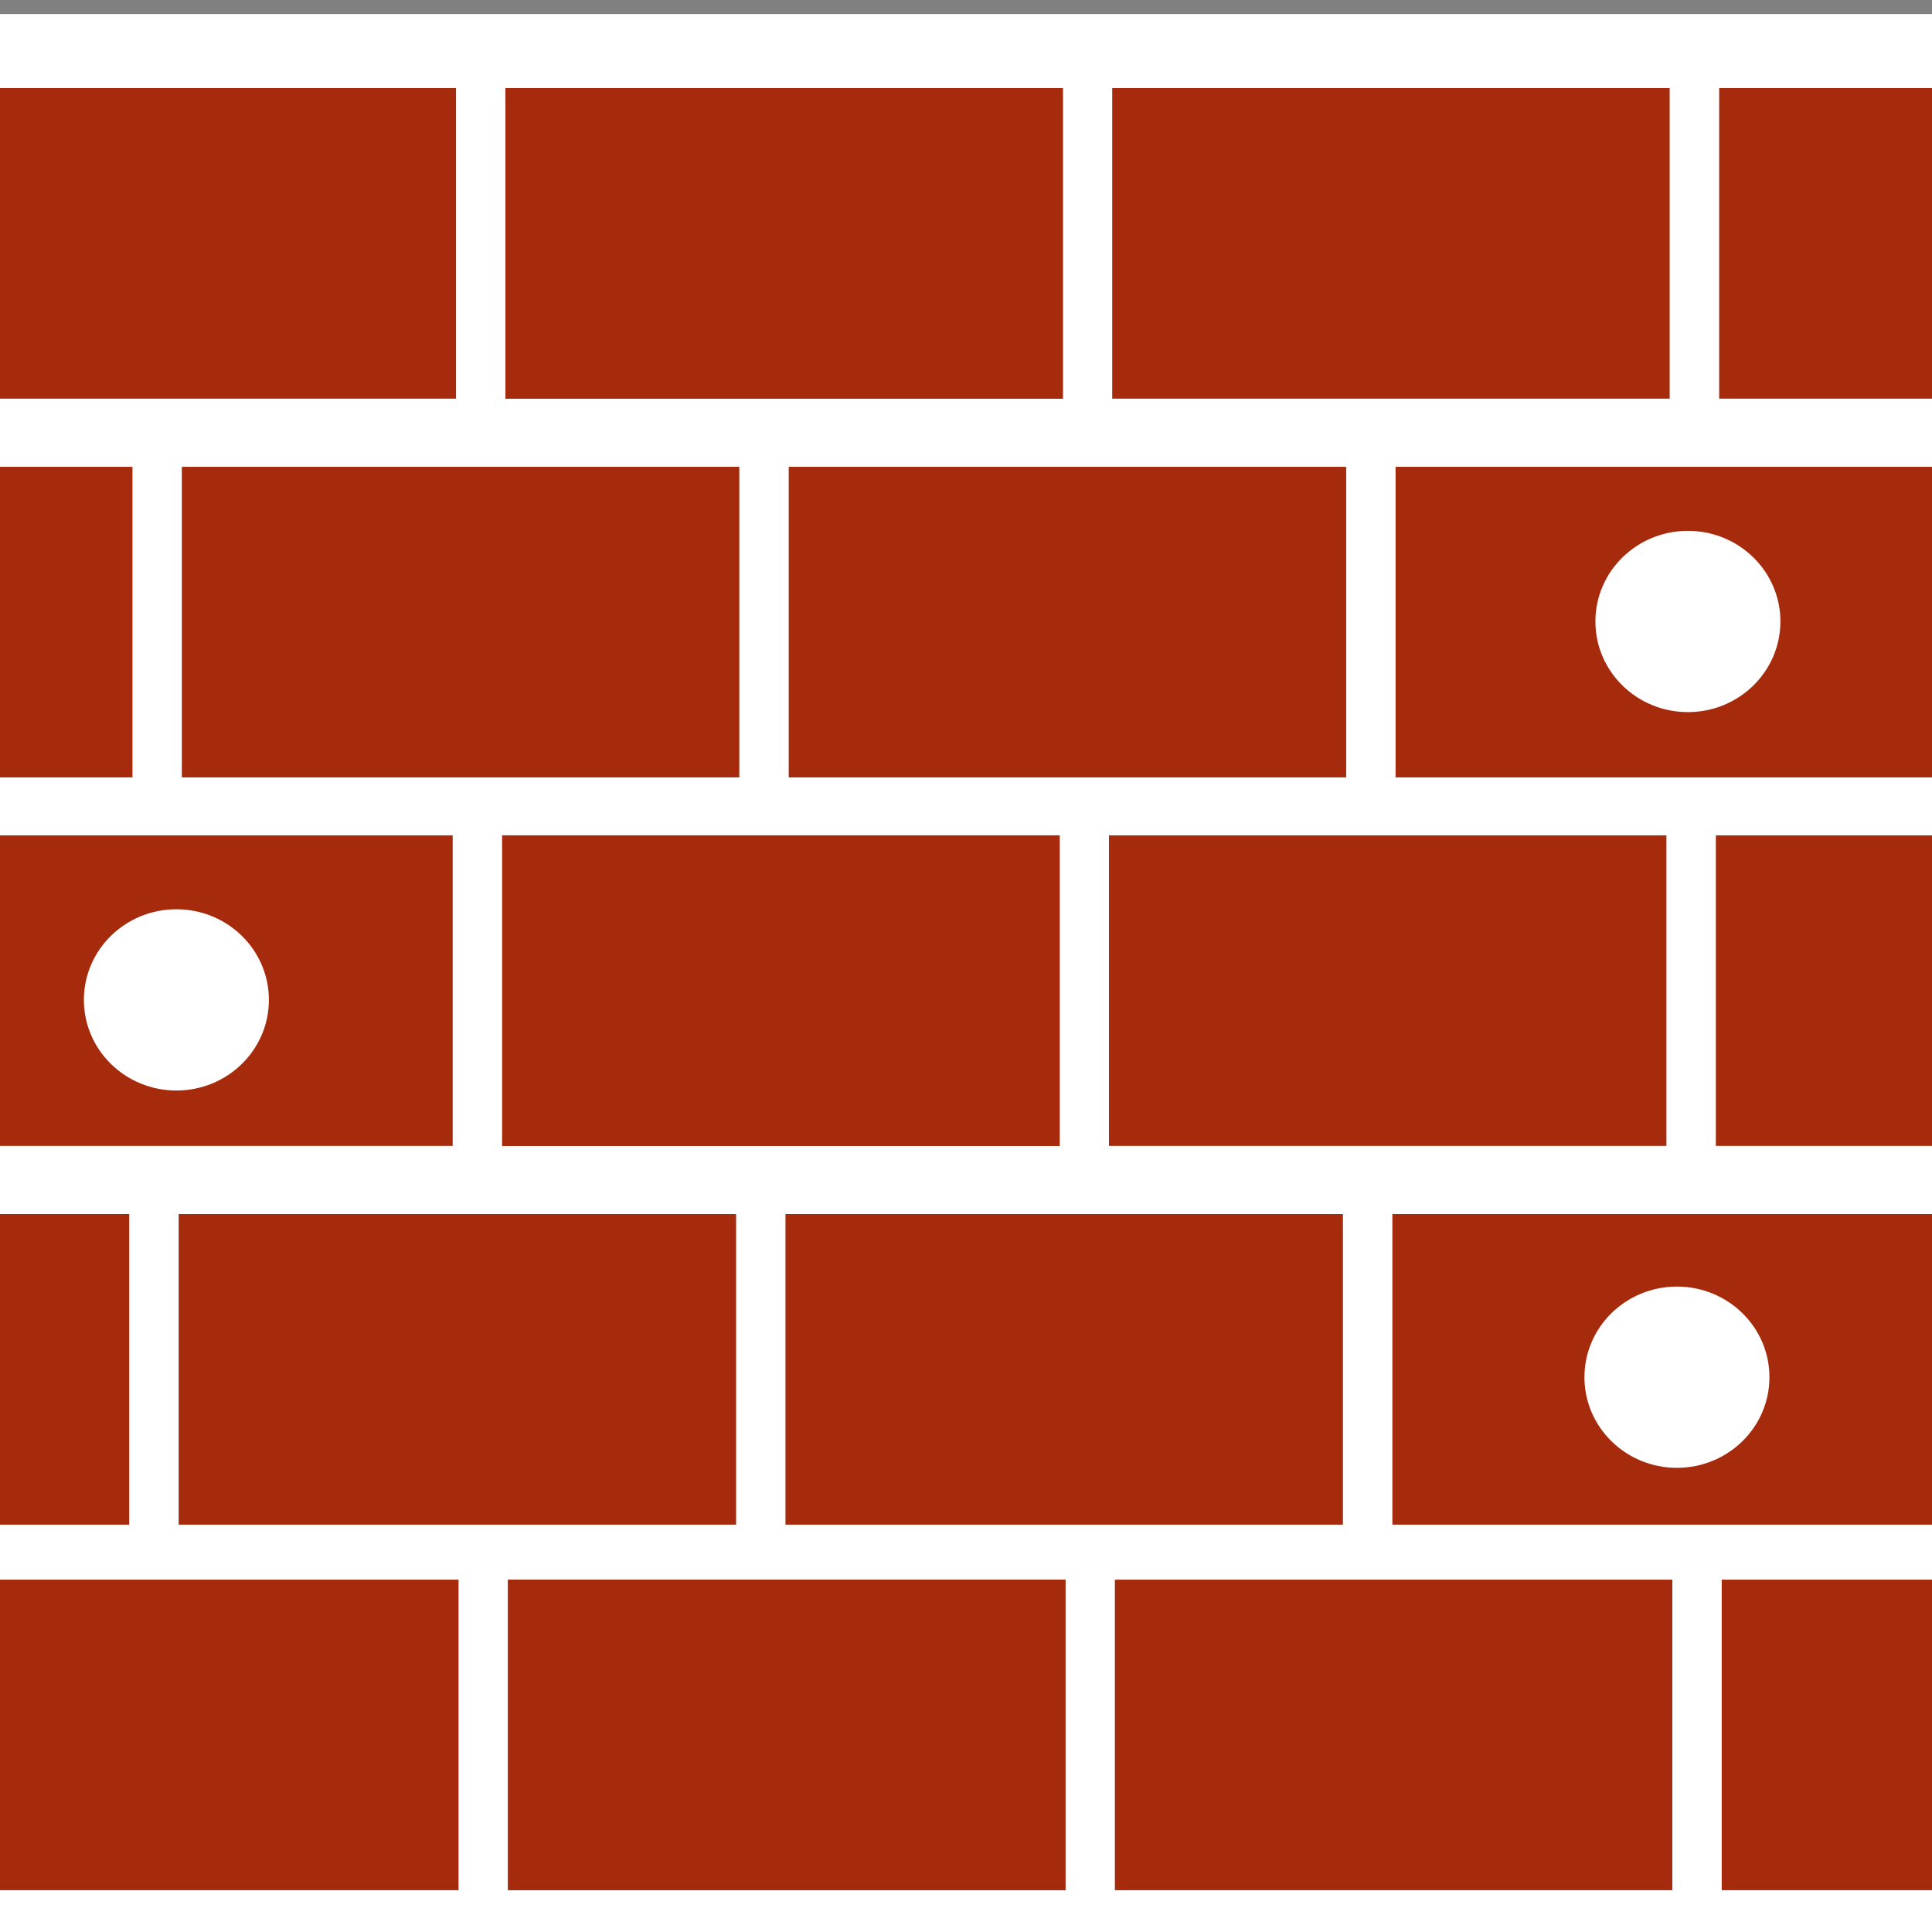 <?xml version="1.0" encoding="utf-8"?>
<svg viewBox="0 0 32 32" width="32px" height="32px" preserveAspectRatio="xMidYMid slice" xmlns="http://www.w3.org/2000/svg" xmlns:bx="https://boxy-svg.com">
  <rect x="0" y="0" width="32" height="32" fill="#808080" stroke="none"/>
  <defs>
    <bx:grid x="508.092" y="510.48" width="500" height="500.025"/>
  </defs>
  <rect x="-35.805" y="0.233" width="75.953" height="31.98" style="fill: rgb(255, 255, 255); stroke: rgb(0, 0, 0); stroke-width: 0px;"/>
  <rect x="-28.112" width="5.511" height="5.144" style="stroke: rgb(0, 0, 0); vector-effect: non-scaling-stroke; stroke-width: 0px; fill: rgb(166, 43, 12);" y="1.459"/>
  <rect x="-21.784" width="9.233" height="5.144" style="stroke: rgb(0, 0, 0); vector-effect: non-scaling-stroke; stroke-width: 0px; fill: rgb(166, 43, 12);" y="1.459"/>
  <rect x="-11.733" width="9.233" height="5.144" style="stroke: rgb(0, 0, 0); vector-effect: non-scaling-stroke; stroke-width: 0px; fill: rgb(166, 43, 12);" y="1.459"/>
  <rect x="-1.68" width="9.233" height="5.144" style="stroke: rgb(0, 0, 0); vector-effect: non-scaling-stroke; stroke-width: 0px; fill: rgb(166, 43, 12);" y="1.459"/>
  <rect x="8.371" width="9.233" height="5.144" style="stroke: rgb(0, 0, 0); vector-effect: non-scaling-stroke; stroke-width: 0px; fill: rgb(166, 43, 12);" y="1.459"/>
  <rect x="8.371" width="9.233" height="5.144" style="stroke: rgb(0, 0, 0); vector-effect: non-scaling-stroke; stroke-width: 0px; fill: rgb(166, 43, 12);" y="1.459"/>
  <rect x="18.422" width="9.233" height="5.144" style="stroke: rgb(0, 0, 0); vector-effect: non-scaling-stroke; stroke-width: 0px; fill: rgb(166, 43, 12);" y="1.459"/>
  <rect x="28.475" width="8.071" height="5.144" style="stroke: rgb(0, 0, 0); vector-effect: non-scaling-stroke; stroke-width: 0px; fill: rgb(166, 43, 12);" y="1.459"/>
  <rect x="-28.266" y="7.732" width="10.357" height="5.144" style="stroke: rgb(0, 0, 0); vector-effect: non-scaling-stroke; stroke-width: 0px; fill: rgb(166, 43, 12);"/>
  <rect x="-17.089" y="7.732" width="9.233" height="5.144" style="stroke: rgb(0, 0, 0); vector-effect: non-scaling-stroke; stroke-width: 0px; fill: rgb(166, 43, 12);"/>
  <rect x="-7.039" y="7.732" width="9.233" height="5.144" style="stroke: rgb(0, 0, 0); vector-effect: non-scaling-stroke; stroke-width: 0px; fill: rgb(166, 43, 12);"/>
  <rect x="3.012" y="7.732" width="9.233" height="5.144" style="stroke: rgb(0, 0, 0); vector-effect: non-scaling-stroke; stroke-width: 0px; fill: rgb(166, 43, 12);"/>
  <rect x="13.064" y="7.732" width="9.233" height="5.144" style="stroke: rgb(0, 0, 0); vector-effect: non-scaling-stroke; stroke-width: 0px; fill: rgb(166, 43, 12);"/>
  <rect x="23.115" y="7.732" width="9.233" height="5.144" style="stroke: rgb(0, 0, 0); vector-effect: non-scaling-stroke; stroke-width: 0px; fill: rgb(166, 43, 12);"/>
  <rect x="33.167" y="7.732" width="2.98" height="5.144" style="stroke: rgb(0, 0, 0); vector-effect: non-scaling-stroke; stroke-width: 0px; fill: rgb(166, 43, 12);"/>
  <rect x="-28.339" y="13.836" width="5.684" height="5.144" style="stroke: rgb(0, 0, 0); vector-effect: non-scaling-stroke; stroke-width: 0px; fill: rgb(166, 43, 12);"/>
  <rect x="-21.837" y="13.836" width="9.233" height="5.144" style="stroke: rgb(0, 0, 0); vector-effect: non-scaling-stroke; stroke-width: 0px; fill: rgb(166, 43, 12);"/>
  <rect x="-11.786" y="13.836" width="9.233" height="5.144" style="stroke: rgb(0, 0, 0); vector-effect: non-scaling-stroke; stroke-width: 0px; fill: rgb(166, 43, 12);"/>
  <rect x="-1.735" y="13.836" width="9.233" height="5.144" style="stroke: rgb(0, 0, 0); vector-effect: non-scaling-stroke; stroke-width: 0px; fill: rgb(166, 43, 12);"/>
  <rect x="8.318" y="13.836" width="9.233" height="5.144" style="stroke: rgb(0, 0, 0); vector-effect: non-scaling-stroke; stroke-width: 0px; fill: rgb(166, 43, 12);"/>
  <rect x="8.318" y="13.836" width="9.233" height="5.144" style="stroke: rgb(0, 0, 0); vector-effect: non-scaling-stroke; stroke-width: 0px; fill: rgb(166, 43, 12);"/>
  <rect x="18.368" y="13.836" width="9.233" height="5.144" style="stroke: rgb(0, 0, 0); vector-effect: non-scaling-stroke; stroke-width: 0px; fill: rgb(166, 43, 12);"/>
  <rect x="28.42" y="13.836" width="7.852" height="5.144" style="stroke: rgb(0, 0, 0); vector-effect: non-scaling-stroke; stroke-width: 0px; fill: rgb(166, 43, 12);"/>
  <rect x="-28.192" y="20.109" width="10.23" height="5.144" style="stroke: rgb(0, 0, 0); vector-effect: non-scaling-stroke; stroke-width: 0px; fill: rgb(166, 43, 12);"/>
  <rect x="-17.144" y="20.109" width="9.233" height="5.144" style="stroke: rgb(0, 0, 0); vector-effect: non-scaling-stroke; stroke-width: 0px; fill: rgb(166, 43, 12);"/>
  <rect x="-7.093" y="20.109" width="9.233" height="5.144" style="stroke: rgb(0, 0, 0); vector-effect: non-scaling-stroke; stroke-width: 0px; fill: rgb(166, 43, 12);"/>
  <rect x="2.959" y="20.109" width="9.233" height="5.144" style="stroke: rgb(0, 0, 0); vector-effect: non-scaling-stroke; stroke-width: 0px; fill: rgb(166, 43, 12);"/>
  <rect x="13.01" y="20.109" width="9.233" height="5.144" style="stroke: rgb(0, 0, 0); vector-effect: non-scaling-stroke; stroke-width: 0px; fill: rgb(166, 43, 12);"/>
  <rect x="23.062" y="20.109" width="9.233" height="5.144" style="stroke: rgb(0, 0, 0); vector-effect: non-scaling-stroke; stroke-width: 0px; fill: rgb(166, 43, 12);"/>
  <rect x="33.113" y="20.109" width="3.083" height="5.144" style="stroke: rgb(0, 0, 0); vector-effect: non-scaling-stroke; stroke-width: 0px; fill: rgb(166, 43, 12);"/>
  <rect x="-27.216" y="26.164" width="4.66" height="5.144" style="stroke: rgb(0, 0, 0); vector-effect: non-scaling-stroke; stroke-width: 0px; fill: rgb(166, 43, 12);"/>
  <rect x="-21.741" y="26.164" width="9.233" height="5.144" style="stroke: rgb(0, 0, 0); vector-effect: non-scaling-stroke; stroke-width: 0px; fill: rgb(166, 43, 12);"/>
  <rect x="-11.689" y="26.164" width="9.233" height="5.144" style="stroke: rgb(0, 0, 0); vector-effect: non-scaling-stroke; stroke-width: 0px; fill: rgb(166, 43, 12);"/>
  <rect x="-1.638" y="26.164" width="9.233" height="5.144" style="stroke: rgb(0, 0, 0); vector-effect: non-scaling-stroke; stroke-width: 0px; fill: rgb(166, 43, 12);"/>
  <rect x="8.414" y="26.164" width="9.233" height="5.144" style="stroke: rgb(0, 0, 0); vector-effect: non-scaling-stroke; stroke-width: 0px; fill: rgb(166, 43, 12);"/>
  <rect x="8.414" y="26.164" width="9.233" height="5.144" style="stroke: rgb(0, 0, 0); vector-effect: non-scaling-stroke; stroke-width: 0px; fill: rgb(166, 43, 12);"/>
  <rect x="18.466" y="26.164" width="9.233" height="5.144" style="stroke: rgb(0, 0, 0); vector-effect: non-scaling-stroke; stroke-width: 0px; fill: rgb(166, 43, 12);"/>
  <rect x="28.517" y="26.164" width="6.811" height="5.144" style="stroke: rgb(0, 0, 0); vector-effect: non-scaling-stroke; stroke-width: 0px; fill: rgb(166, 43, 12);"/>
  <circle style="stroke: rgb(0, 0, 0); vector-effect: non-scaling-stroke; stroke-width: 0px; fill: rgb(255, 255, 255);" cx="-18.852" cy="16.404" r="1.476" transform="matrix(1.038, 0, 0, 1.017, 2.363, -0.208)"/>
  <circle style="stroke: rgb(0, 0, 0); vector-effect: non-scaling-stroke; stroke-width: 0px; fill: rgb(255, 255, 255);" cx="0.538" cy="16.489" r="1.476" transform="matrix(1.038, 0, 0, 1.017, 2.363, -0.208)"/>
  <circle style="stroke: rgb(0, 0, 0); vector-effect: non-scaling-stroke; stroke-width: 0px; fill: rgb(255, 255, 255);" cx="24.657" cy="10.326" r="1.476" transform="matrix(1.038, 0, 0, 1.017, 2.363, -0.208)"/>
  <circle style="stroke: rgb(0, 0, 0); vector-effect: non-scaling-stroke; stroke-width: 0px; fill: rgb(255, 255, 255);" cx="24.482" cy="22.634" r="1.476" transform="matrix(1.038, 0, 0, 1.017, 2.363, -0.208)"/>
</svg>